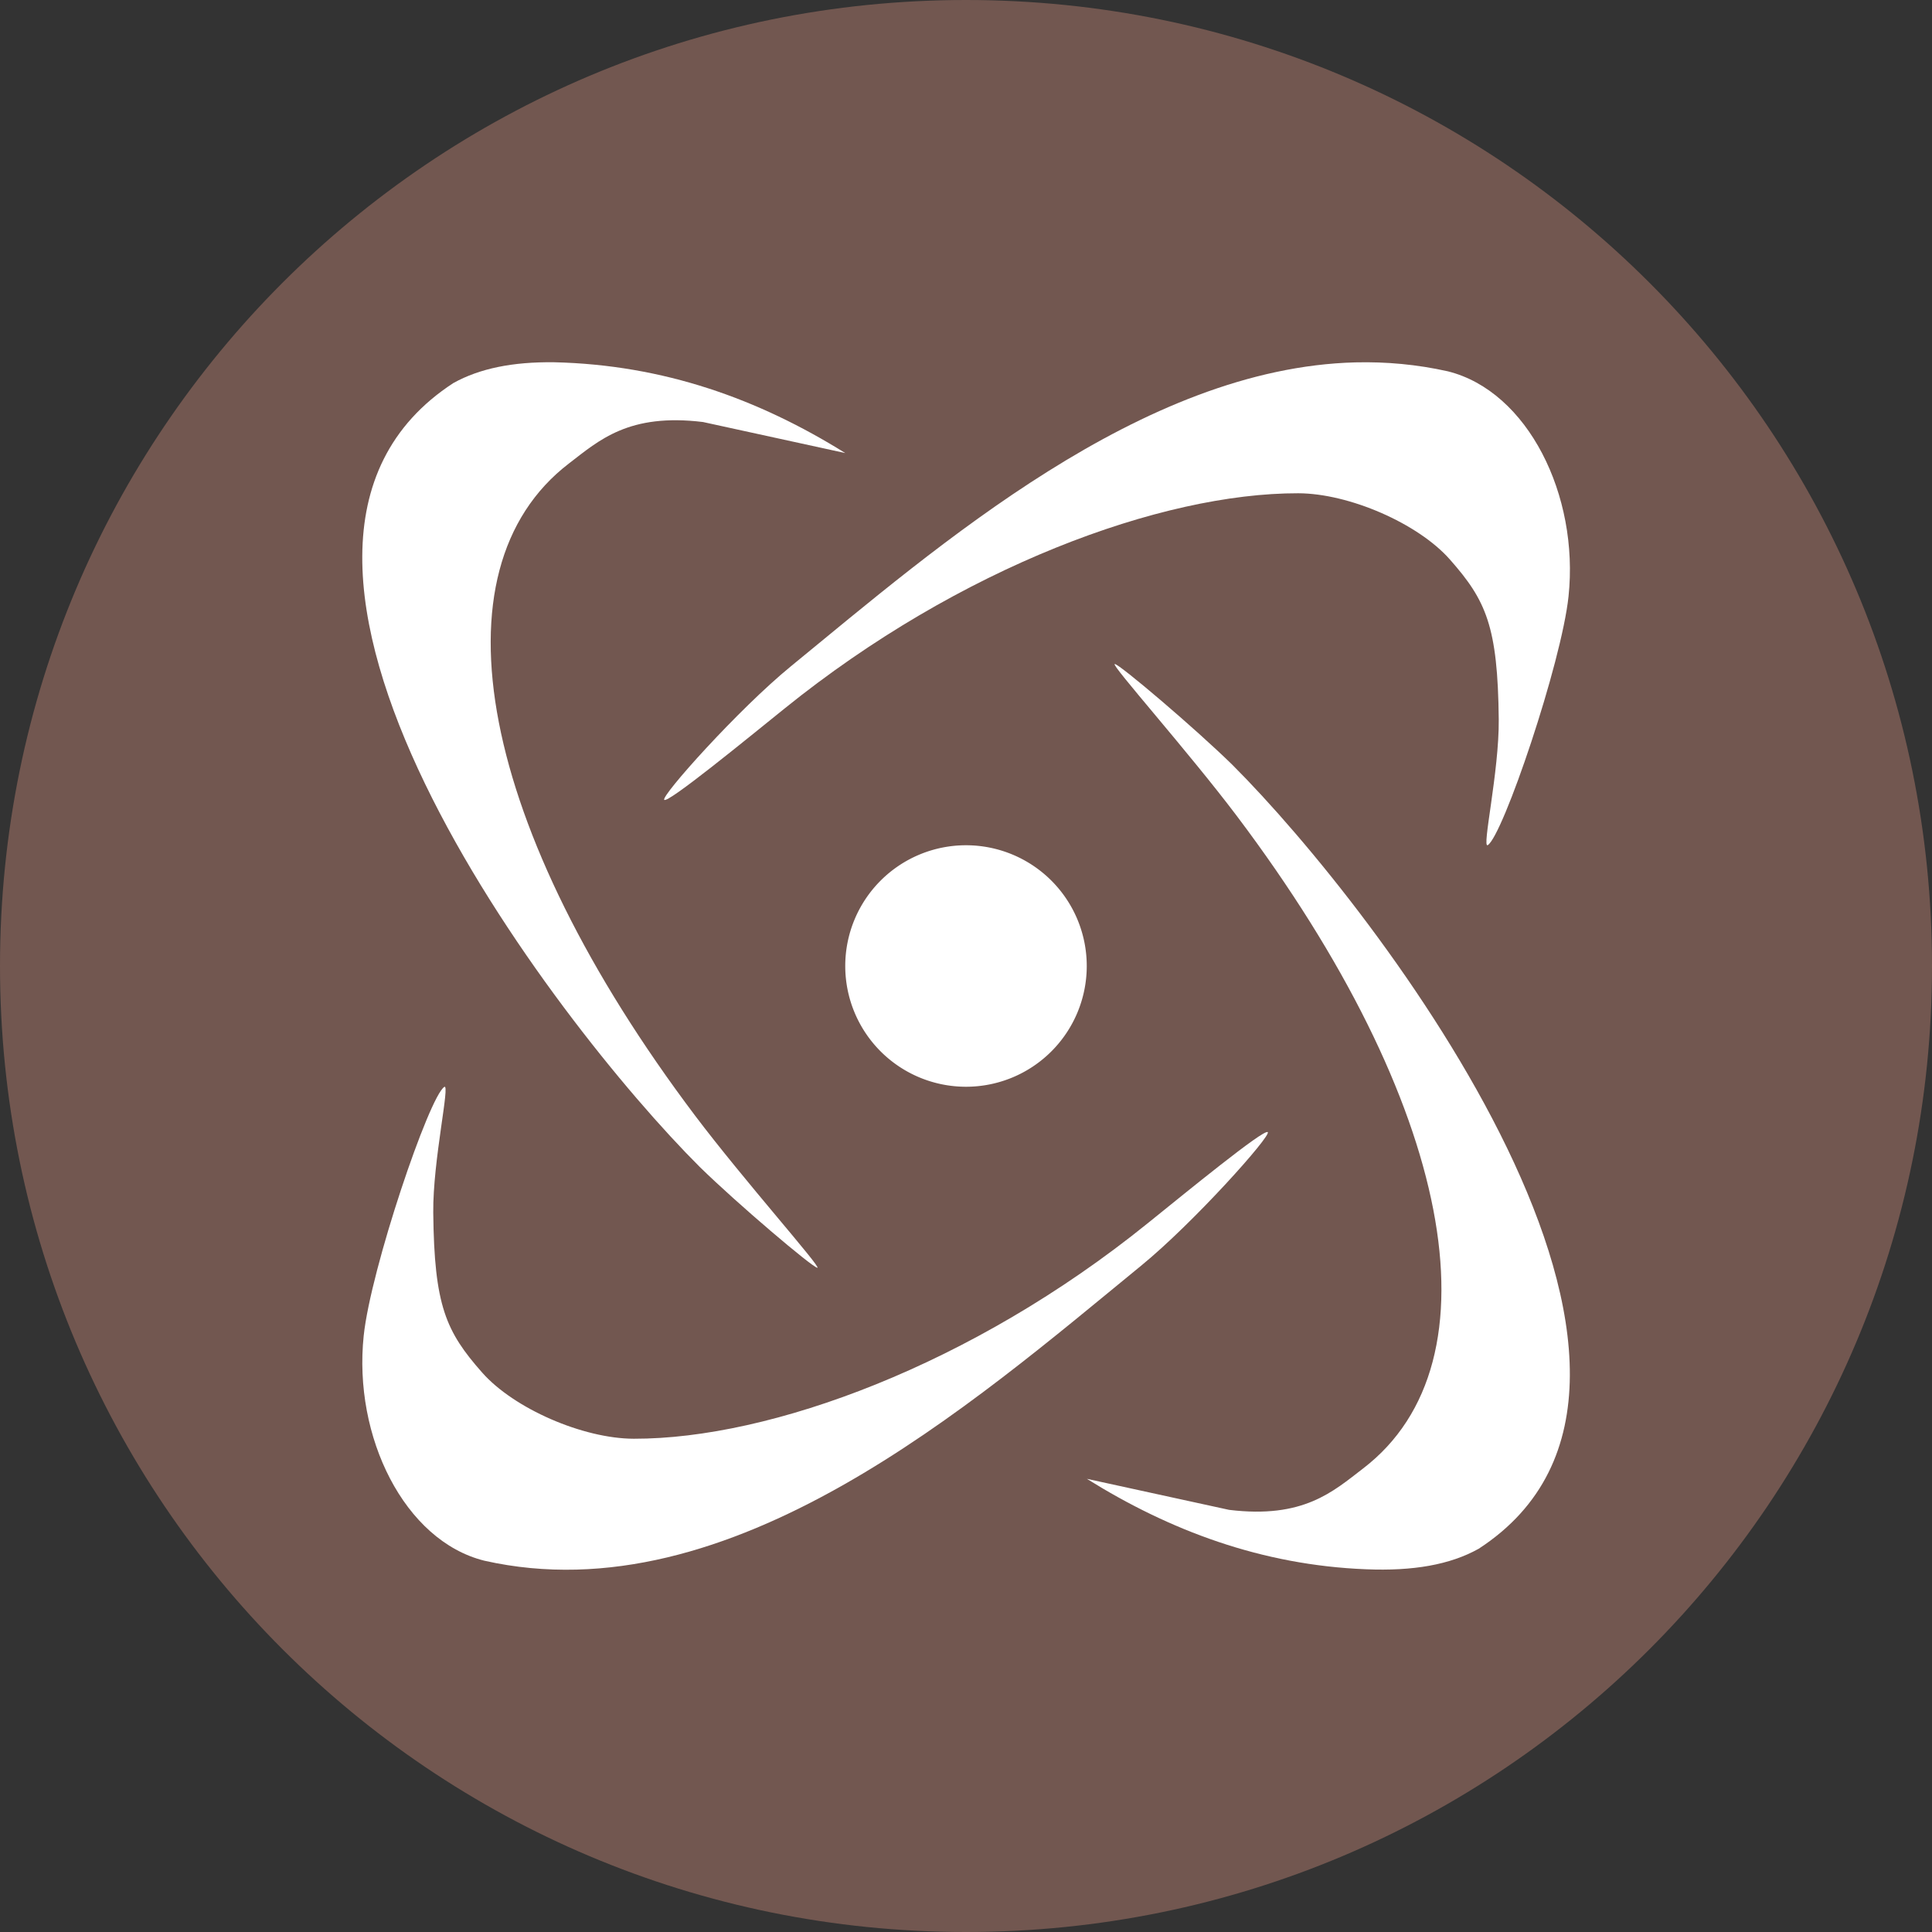 <svg height="16" width="16" xmlns="http://www.w3.org/2000/svg"><rect width="100%" height="100%" fill="#333333" stroke="none"/><path d="m32 0c17.7 0 32 14.3 32 32s-14.3 32-32 32-32-14.3-32-32 14.3-32 32-32z" fill="#725750" transform="scale(.25)"/><g fill="#fff"><path d="m11.226 3.001c-1.77.045-3.457 1.519-4.675 2.516-.437.357-1.08 1.077-1.05 1.107.031.03.677-.499.996-.756 1.453-1.173 3.122-1.785 4.254-1.783.422.001.993.25 1.256.548.3.34.397.552.405 1.325.004.433-.143 1.073-.091 1.041.125-.077.611-1.508.669-2.061.088-.836-.337-1.698-1-1.863-.255-.057-.51-.08-.763-.074z"/><path d="m4.588 3c-.342-.004-.615.051-.833.172-2.143 1.394.835 5.29 2.04 6.492.306.3.936.835.974.835.037 0-.61-.726-1.012-1.259-1.786-2.37-2.201-4.516-1.045-5.402.25-.192.495-.418 1.11-.343l1.178.257c-.719-.448-1.503-.731-2.412-.752z"/><path d="m9.232 5.5c-.037 0 .61.726 1.012 1.259 1.786 2.37 2.201 4.516 1.045 5.402-.25.192-.495.418-1.11.343l-1.178-.257c.684.427 1.446.715 2.312.749.389.016.695-.037.933-.17 2.143-1.394-.835-5.289-2.04-6.492-.306-.3-.936-.835-.974-.835z"/><path d="m8 7a1 1 0 0 0 -1 1 1 1 0 0 0 1 1 1 1 0 0 0 1-1 1 1 0 0 0 -1-1z"/><path d="m3.68 9.001c-.125.077-.61 1.508-.668 2.061-.088.836.337 1.698.999 1.863 2.041.46 4.046-1.303 5.438-2.442.437-.357 1.08-1.077 1.05-1.107-.031-.03-.677.499-.996.756-1.453 1.173-3.122 1.785-4.254 1.783-.422-.001-.993-.25-1.256-.548-.3-.34-.397-.552-.405-1.325-.004-.433.143-1.073.091-1.041z"/></g></svg>
